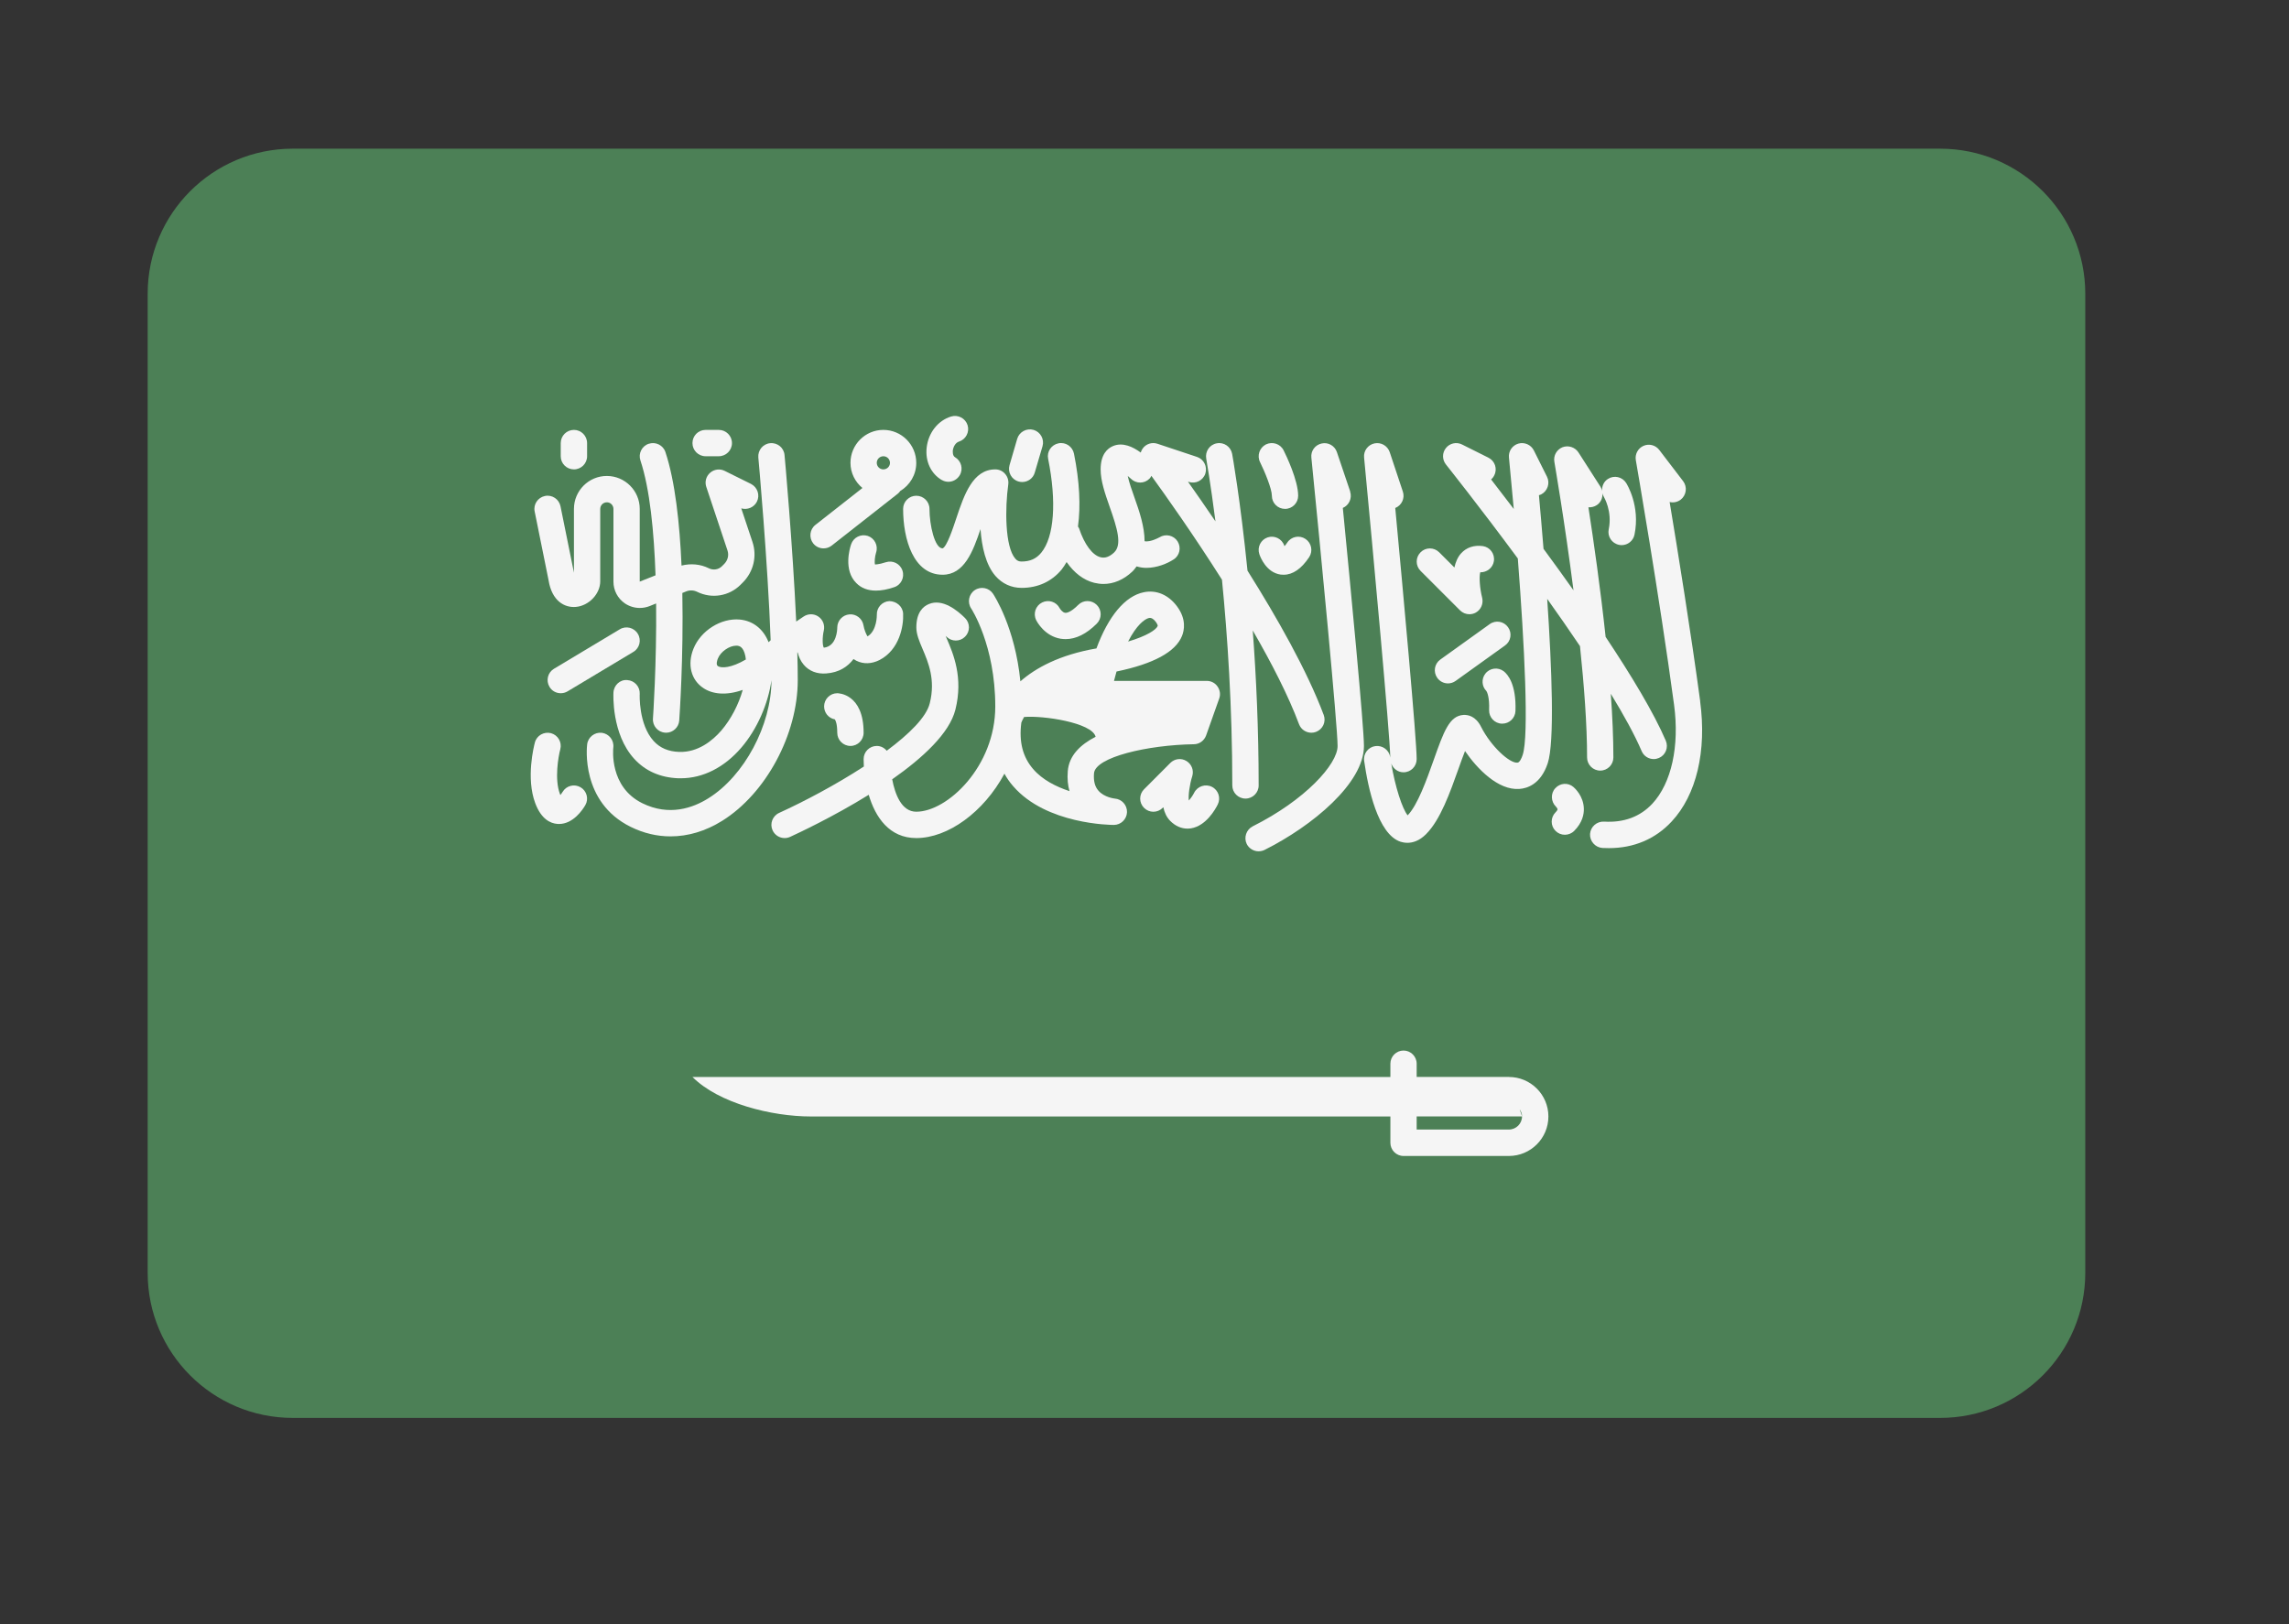 <svg xmlns="http://www.w3.org/2000/svg" width="31" height="22" viewBox="0 0 31 22">
    <rect x="0" y="0" width="31" height="22" fill="#333333" stroke="none"/>
    <g fill="none">
        <path fill="#4C8056" d="M24.275 17.206H1.965C.88 17.206 0 16.326 0 15.241V1.979C0 .894.88.014 1.965.014h22.31c1.086 0 1.966.88 1.966 1.965v13.262c0 1.085-.88 1.965-1.966 1.965z" transform="translate(2 2)"/>
        <g fill="#F5F5F5">
            <path d="M.253 2.27c.045.285.218.375.368.363.177-.014.332-.176.332-.347v-.98c0-.05.04-.09.09-.09.049 0 .089.04.089.09v.985c0 .118.058.228.156.295.06.04.13.061.2.061.045 0 .09-.008.133-.025l.089-.036c.008.823-.042 1.547-.043 1.56-.007.098.067.184.165.19l.013.001c.093 0 .171-.072.178-.165.004-.058.059-.85.042-1.728l.054-.022c.048-.019.1-.016.146.006.197.098.433.06.588-.095l.032-.032c.144-.145.194-.354.13-.548l-.152-.455c.082.024.172-.012.212-.091.044-.088.008-.195-.08-.24L2.638.79c-.064-.032-.142-.022-.196.025-.055.047-.076.123-.053.191l.287.861c.022.064.005.134-.043.183l-.032.032c-.046.046-.117.057-.176.028-.116-.058-.248-.068-.371-.037C2.029 1.5 1.967.93 1.836.536 1.805.442 1.704.392 1.61.423c-.093.03-.144.132-.113.225.129.386.185.973.205 1.557l-.214.085v-.985c0-.246-.2-.446-.446-.446-.245 0-.445.2-.445.446v.864L.415 1.27c-.02-.097-.114-.16-.21-.14-.097.02-.16.114-.14.21l.188.93zM.597.77C.695.77.775.69.775.592V.414C.775.315.695.235.597.235c-.099 0-.179.08-.179.179v.178c0 .099.08.178.179.178zM2.38.592h.178c.099 0 .179-.08.179-.178 0-.099-.08-.179-.179-.179H2.38c-.099 0-.178.08-.178.179 0 .098.08.178.178.178z" transform="translate(2 2) translate(5.176 3.588)"/>
            <path d="M1.218 2.936l-.892.535c-.084.05-.111.16-.06.245.033.056.092.086.152.086.032 0 .063-.008.092-.025l.892-.535c.084-.05.112-.16.06-.245-.05-.084-.16-.112-.244-.061z" transform="translate(2 2) translate(5.176 3.588)"/>
            <path d="M3.622 3.251l.005-.002c.015.06.04.118.082.167.072.086.181.128.304.118.174-.012.293-.092.37-.195.013.008.025.016.039.023.096.048.207.044.314-.01.27-.14.327-.46.319-.628-.005-.098-.088-.167-.186-.17-.098.005-.174.088-.17.186 0 .002.004.214-.126.292-.02-.03-.046-.095-.055-.15-.015-.092-.1-.156-.19-.148-.093.007-.164.085-.165.177 0 .026-.005.255-.182.274-.02-.028-.021-.146 0-.233.016-.072-.012-.146-.073-.188-.06-.042-.14-.042-.202 0l-.099.067C3.56 1.797 3.451.59 3.449.576c-.008-.098-.095-.17-.193-.161-.098.008-.17.095-.162.193.002.017.128 1.411.167 2.476l-.028.027c-.07-.178-.21-.29-.39-.307-.254-.023-.53.15-.628.397-.085.213-.032.422.136.532.12.08.303.105.532.024-.056.197-.158.396-.29.55-.119.138-.317.298-.57.29-.147-.005-.26-.053-.346-.147-.207-.226-.19-.634-.189-.638.005-.098-.07-.182-.168-.188-.099-.01-.183.07-.188.169-.001.022-.027.559.28.896.151.166.352.255.597.265h.036c.298 0 .588-.146.818-.414.217-.253.364-.596.409-.914-.001.61-.369 1.298-.856 1.6-.207.13-.53.245-.893.066-.449-.221-.395-.733-.393-.754.012-.098-.057-.187-.155-.2-.097-.011-.187.058-.199.156-.004.032-.09.783.589 1.118.174.086.356.129.54.129.236 0 .474-.07.7-.211.593-.37 1.023-1.17 1.023-1.906 0-.115-.002-.24-.006-.373zm-1.075.184c-.032-.02-.007-.088-.001-.102.037-.094.155-.175.248-.175h.015c.023.003.083.009.11.143l.006.044c-.199.117-.332.12-.378.09zM.687 5.076c-.085-.05-.194-.022-.244.063-.008.014-.02.029-.03.042l-.006-.015c-.075-.198-.022-.504.005-.605.025-.095-.031-.192-.126-.218-.095-.024-.193.031-.218.126-.013.049-.123.482.005.823.082.218.207.273.298.28l.024.001c.192 0 .32-.193.356-.255.049-.084.02-.193-.064-.242z" transform="translate(2 2) translate(5.176 3.588)"/>
            <path d="M3.978 1.84c.038 0 .077-.012.11-.038l.899-.706c.012-.01.02-.022.03-.034.129-.078.216-.219.216-.38 0-.247-.2-.447-.446-.447-.245 0-.445.2-.445.446 0 .138.064.26.162.341l-.637.5c-.077.06-.09.173-.03.25.035.045.088.068.14.068zm.81-1.248c.049 0 .089.04.089.09 0 .048-.04.088-.09.088-.049 0-.089-.04-.089-.089 0-.049.04-.089.09-.089zM4.576 1.671c-.093-.03-.194.02-.225.113-.02.057-.106.351.07.526.067.068.156.102.266.102.073 0 .155-.015.246-.046.094-.03.144-.132.113-.225-.031-.094-.132-.144-.226-.113-.1.033-.142.028-.145.031-.01-.026-.004-.106.014-.163.031-.093-.02-.194-.113-.225zM6.618.934c.016.005.033.007.05.007.077 0 .148-.05.17-.128l.105-.357C6.97.362 6.916.263 6.822.235 6.727.208 6.628.262 6.6.356l-.104.357c-.027.095.027.194.122.221zM5.578.913c.028.017.06.025.09.025.061 0 .12-.032.154-.089.05-.085.021-.194-.064-.244-.036-.02-.03-.08-.03-.091.006-.047.034-.104.082-.12.094-.029.147-.129.118-.223-.03-.094-.13-.146-.224-.117-.178.055-.307.22-.33.42-.021.185.057.353.204.44zM4.163 3.802c-.098 0-.178.08-.178.179 0 .087.062.16.145.175.01.014.033.06.033.181 0 .099.08.179.179.179.098 0 .178-.08.178-.179 0-.529-.342-.535-.357-.535zM7.189 3.064c.022.003.045.005.067.005.14 0 .282-.07.422-.21.07-.07.07-.183 0-.253s-.183-.07-.252 0c-.107.107-.164.11-.179.106-.034-.005-.065-.05-.072-.062-.044-.086-.15-.121-.238-.077s-.124.15-.08.239c.011.022.114.216.332.252zM10.22 1.81l-.003-.007c-.031-.093-.132-.143-.225-.112-.093.031-.144.132-.113.226.014.042.094.251.29.278l.04.002c.123 0 .24-.08.345-.238.054-.082.032-.192-.05-.247-.082-.055-.193-.033-.247.05-.014.02-.026.037-.037.048z" transform="translate(2 2) translate(5.176 3.588)"/>
            <path d="M9.87 5.05c0-.76-.033-1.473-.08-2.098.254.439.482.882.627 1.27.027.071.094.115.167.115.02 0 .042-.003.062-.011.093-.035.14-.137.105-.23-.226-.602-.632-1.318-1.032-1.954C9.622 1.18 9.513.57 9.511.56 9.493.463 9.4.398 9.303.417c-.097.017-.16.11-.143.207.001.008.057.322.125.85-.138-.203-.265-.386-.372-.537l.01.002c.093.032.194-.019.225-.112.03-.094-.02-.195-.113-.226L8.5.423c-.074-.025-.156.001-.201.065-.012.017-.02.035-.026.054C8.166.463 8.029.4 7.9.453c-.078.032-.17.113-.17.317 0 .157.059.326.122.506.105.297.17.516.06.62-.062.058-.123.08-.183.064-.11-.027-.219-.174-.291-.391-.004-.01-.01-.017-.015-.025.038-.276.022-.61-.054-.987-.02-.097-.113-.16-.21-.14-.097.02-.16.113-.14.21.117.582.082 1.058-.093 1.271-.068.083-.153.12-.267.12-.036 0-.06-.01-.085-.039-.141-.162-.14-.685-.095-1.005.007-.051-.008-.103-.042-.142C6.404.792 6.355.77 6.303.77c-.306 0-.423.35-.526.657-.045.136-.128.387-.187.413-.108 0-.178-.317-.178-.535 0-.098-.08-.178-.179-.178-.098 0-.178.08-.178.178 0 .412.14.892.535.892.294 0 .413-.32.513-.618.017.237.07.482.202.634.093.106.215.162.355.162.22 0 .408-.086.543-.25.024-.03.045-.065.066-.1.103.148.23.245.373.281.042.01.085.016.126.016.138 0 .273-.057.389-.166.024-.022.041-.047.06-.072.043.013.087.02.131.02.145 0 .284-.058.37-.114.083-.052.106-.162.054-.245-.052-.082-.162-.107-.245-.055-.002 0-.121.069-.202.053 0-.196-.07-.403-.135-.586-.037-.104-.075-.211-.093-.298.015.012.03.025.042.037.07.07.183.07.252 0 .012-.011.019-.025.026-.039.185.255.565.79.956 1.407.075.758.14 1.726.14 2.787 0 .098.08.178.179.178.098 0 .178-.08.178-.178zM10.049 1.127c0 .099.08.178.178.178.099 0 .178-.08.178-.178 0-.21-.164-.549-.197-.615-.044-.088-.15-.123-.24-.08-.087.045-.123.152-.079.24.064.129.16.362.16.455zM9.237 5.07c-.087-.044-.195-.009-.24.079-.018.037-.048.079-.073.106-.008-.071.01-.213.047-.33.024-.079-.009-.163-.079-.205-.07-.043-.16-.032-.218.026l-.356.357c-.07.07-.07.182 0 .252s.182.07.252 0l.009-.009c.015.072.045.137.095.187.067.067.148.103.232.103.016 0 .033-.002.049-.004.202-.033.328-.256.361-.323.044-.088.009-.195-.079-.239z" transform="translate(2 2) translate(5.176 3.588)"/>
            <path d="M9.168 3.635H7.911l.034-.127c.502-.104.8-.266.887-.482.03-.075.062-.226-.067-.4-.116-.157-.28-.227-.45-.192-.254.051-.48.324-.642.761-.503.087-.826.267-1.03.446-.072-.731-.356-1.165-.37-1.186-.054-.082-.165-.104-.247-.05-.082.055-.104.166-.05.248.004.005.327.5.327 1.328 0 .814-.649 1.426-1.07 1.426-.2 0-.288-.238-.326-.439.412-.289.776-.623.856-.944.109-.435-.028-.755-.119-.967l-.013-.031.011.01c.07.07.183.07.252 0 .07-.07.07-.182 0-.252-.104-.104-.306-.268-.49-.19-.078.031-.17.113-.17.316 0 .093.038.183.082.287.08.188.18.422.1.74-.046.189-.278.417-.583.644-.033-.039-.08-.065-.135-.065-.098 0-.178.08-.178.178l.003.101c-.381.248-.813.476-1.147.628-.09.041-.13.147-.089.236.03.066.095.105.163.105.025 0 .05-.005.074-.016.1-.046.576-.267 1.065-.57.09.305.28.586.644.586.428 0 .913-.35 1.194-.872.033.06.072.117.119.17.448.518 1.325.524 1.362.524.096 0 .175-.076.179-.172.003-.096-.07-.178-.166-.185-.001 0-.143-.015-.222-.108-.048-.055-.067-.132-.059-.234.018-.22.727-.384 1.352-.394.075 0 .14-.048.166-.118l.178-.502c.02-.054.01-.115-.023-.162-.033-.048-.087-.076-.145-.076zm-.783-.852l.014-.001c.017 0 .044.008.08.056.006.01.028.04.023.054-.02.05-.144.134-.4.21.112-.22.223-.306.283-.319zM7.308 5.128c-.181-.06-.366-.152-.493-.3-.14-.163-.193-.368-.159-.628.005-.014.017-.04.037-.076.252-.023.923.076.969.268-.207.106-.36.254-.377.465-.009.106.002.196.023.27zM11.11 1.07L10.93.537c-.028-.086-.118-.138-.206-.118-.09.019-.15.101-.14.192.123 1.23.355 3.63.355 3.906 0 .247-.44.733-1.15 1.088-.087.045-.123.152-.08.24.032.062.095.098.16.098.027 0 .055-.006.08-.018.649-.325 1.347-.904 1.347-1.408 0-.264-.182-2.16-.286-3.225.084-.036.128-.131.099-.22zM12.598 2.68c.034.034.08.052.126.052.03 0 .06-.007.088-.023.07-.04.104-.121.085-.2-.032-.125-.043-.281-.026-.345.09.002.172-.061.185-.153.014-.098-.053-.188-.15-.202-.119-.016-.222.018-.295.099-.047.052-.074.12-.09.191l-.206-.206c-.07-.07-.183-.07-.252 0-.07.07-.07.182 0 .252l.535.535zM12.999 2.866l-.669.48c-.08.057-.098.168-.041.248.035.049.09.075.145.075.036 0 .072-.011.104-.034l.669-.48c.08-.057.098-.168.04-.248-.057-.08-.168-.099-.248-.041zM12.94 3.537c-.056.072-.048.174.015.236.008.013.043.081.036.257-.003.098.074.181.172.184h.007c.095 0 .174-.075.178-.171.013-.364-.106-.497-.158-.538-.078-.06-.19-.046-.25.032z" transform="translate(2 2) translate(5.176 3.588)"/>
            <path d="M14.496 4.85c.099 0 .178-.08.178-.178 0-.263-.013-.557-.035-.863.177.29.324.557.418.777.029.068.094.108.164.108.023 0 .047-.005.07-.015.09-.038.132-.143.093-.234-.163-.38-.468-.885-.815-1.406-.07-.655-.162-1.296-.233-1.756.038.003.077-.006.112-.028.056-.036.082-.099.078-.161.005.017.01.035.02.05.001.003.116.192.065.438-.02.096.042.19.139.21.012.003.024.004.036.004.083 0 .157-.058.174-.142.081-.39-.105-.688-.113-.7-.053-.084-.163-.108-.246-.055-.057.036-.083.098-.08.161-.004-.018-.01-.035-.02-.052l-.3-.468c-.047-.071-.137-.1-.216-.07-.079.032-.125.114-.11.198.002.014.138.796.259 1.74-.137-.193-.273-.382-.406-.562-.022-.27-.043-.52-.062-.726l.03-.011c.087-.045.123-.152.079-.24l-.178-.356c-.039-.077-.127-.116-.21-.092-.082.024-.136.103-.127.189.02.213.043.448.065.696-.113-.149-.218-.285-.307-.4.018-.015.033-.034.043-.056.045-.088.009-.195-.08-.239l-.356-.178c-.075-.038-.166-.018-.218.047-.053.065-.053.158 0 .224.009.012.448.562.973 1.273.091 1.178.152 2.404.066 2.66-.015.048-.043.103-.069.105-.107.015-.365-.226-.494-.484-.074-.149-.181-.165-.239-.162-.191.012-.266.223-.402.606-.097.274-.219.615-.354.754-.074-.09-.17-.391-.222-.702.025.069.089.119.166.119.099 0 .178-.08.178-.179 0-.266-.186-2.291-.29-3.401.087-.035.133-.132.103-.222l-.178-.535c-.03-.086-.117-.137-.207-.118-.088.019-.149.101-.14.191.121 1.272.348 3.73.355 4.07l-.001-.01c-.014-.098-.105-.164-.202-.151-.098.014-.165.104-.151.201.052.365.185.992.491 1.094.025.008.057.015.095.015.07 0 .16-.025.251-.116.195-.194.326-.565.442-.891.026-.074.057-.161.087-.236.163.239.449.536.738.513.102-.007.287-.062.382-.347.094-.285.057-1.277-.007-2.227.15.21.3.426.444.64.056.533.096 1.068.096 1.508 0 .098.08.178.178.178z" transform="translate(2 2) translate(5.176 3.588)"/>
            <path d="M15.85 3.912c-.127-.941-.303-2.031-.414-2.7.05.012.105.002.15-.032.077-.06.092-.172.033-.25l-.324-.424c-.05-.065-.137-.088-.213-.055-.075.033-.118.113-.104.194.003.018.321 1.849.518 3.314.075.56-.035 1.06-.294 1.339-.166.178-.387.259-.654.243-.098-.005-.183.069-.19.167-.005.098.07.183.168.19l.089.002c.336 0 .628-.123.848-.36.336-.36.477-.954.386-1.628zM13.888 5.088c-.066.07-.061.183.008.25.01.01.022.028.022.037 0 .005-.007.02-.027.04-.07.07-.07.183 0 .252.035.035.08.052.126.052.045 0 .091-.017.126-.052.113-.113.134-.228.131-.304-.005-.165-.117-.27-.14-.29-.073-.064-.181-.056-.246.015zM13.259 8.999H12.01V8.82c0-.098-.08-.178-.178-.178-.098 0-.178.08-.178.178V9H2.202c.356.356 1.07.535 1.605.535h7.847v.356c0 .099.08.179.178.179h1.427c.295 0 .535-.24.535-.535 0-.295-.24-.535-.535-.535zm0 .713H12.01v-.178h1.427l-.032-.096c.019.028.032.06.032.096 0 .098-.08.178-.178.178z" transform="translate(2 2) translate(5.176 3.588)"/>
        </g>
    </g>
</svg>
